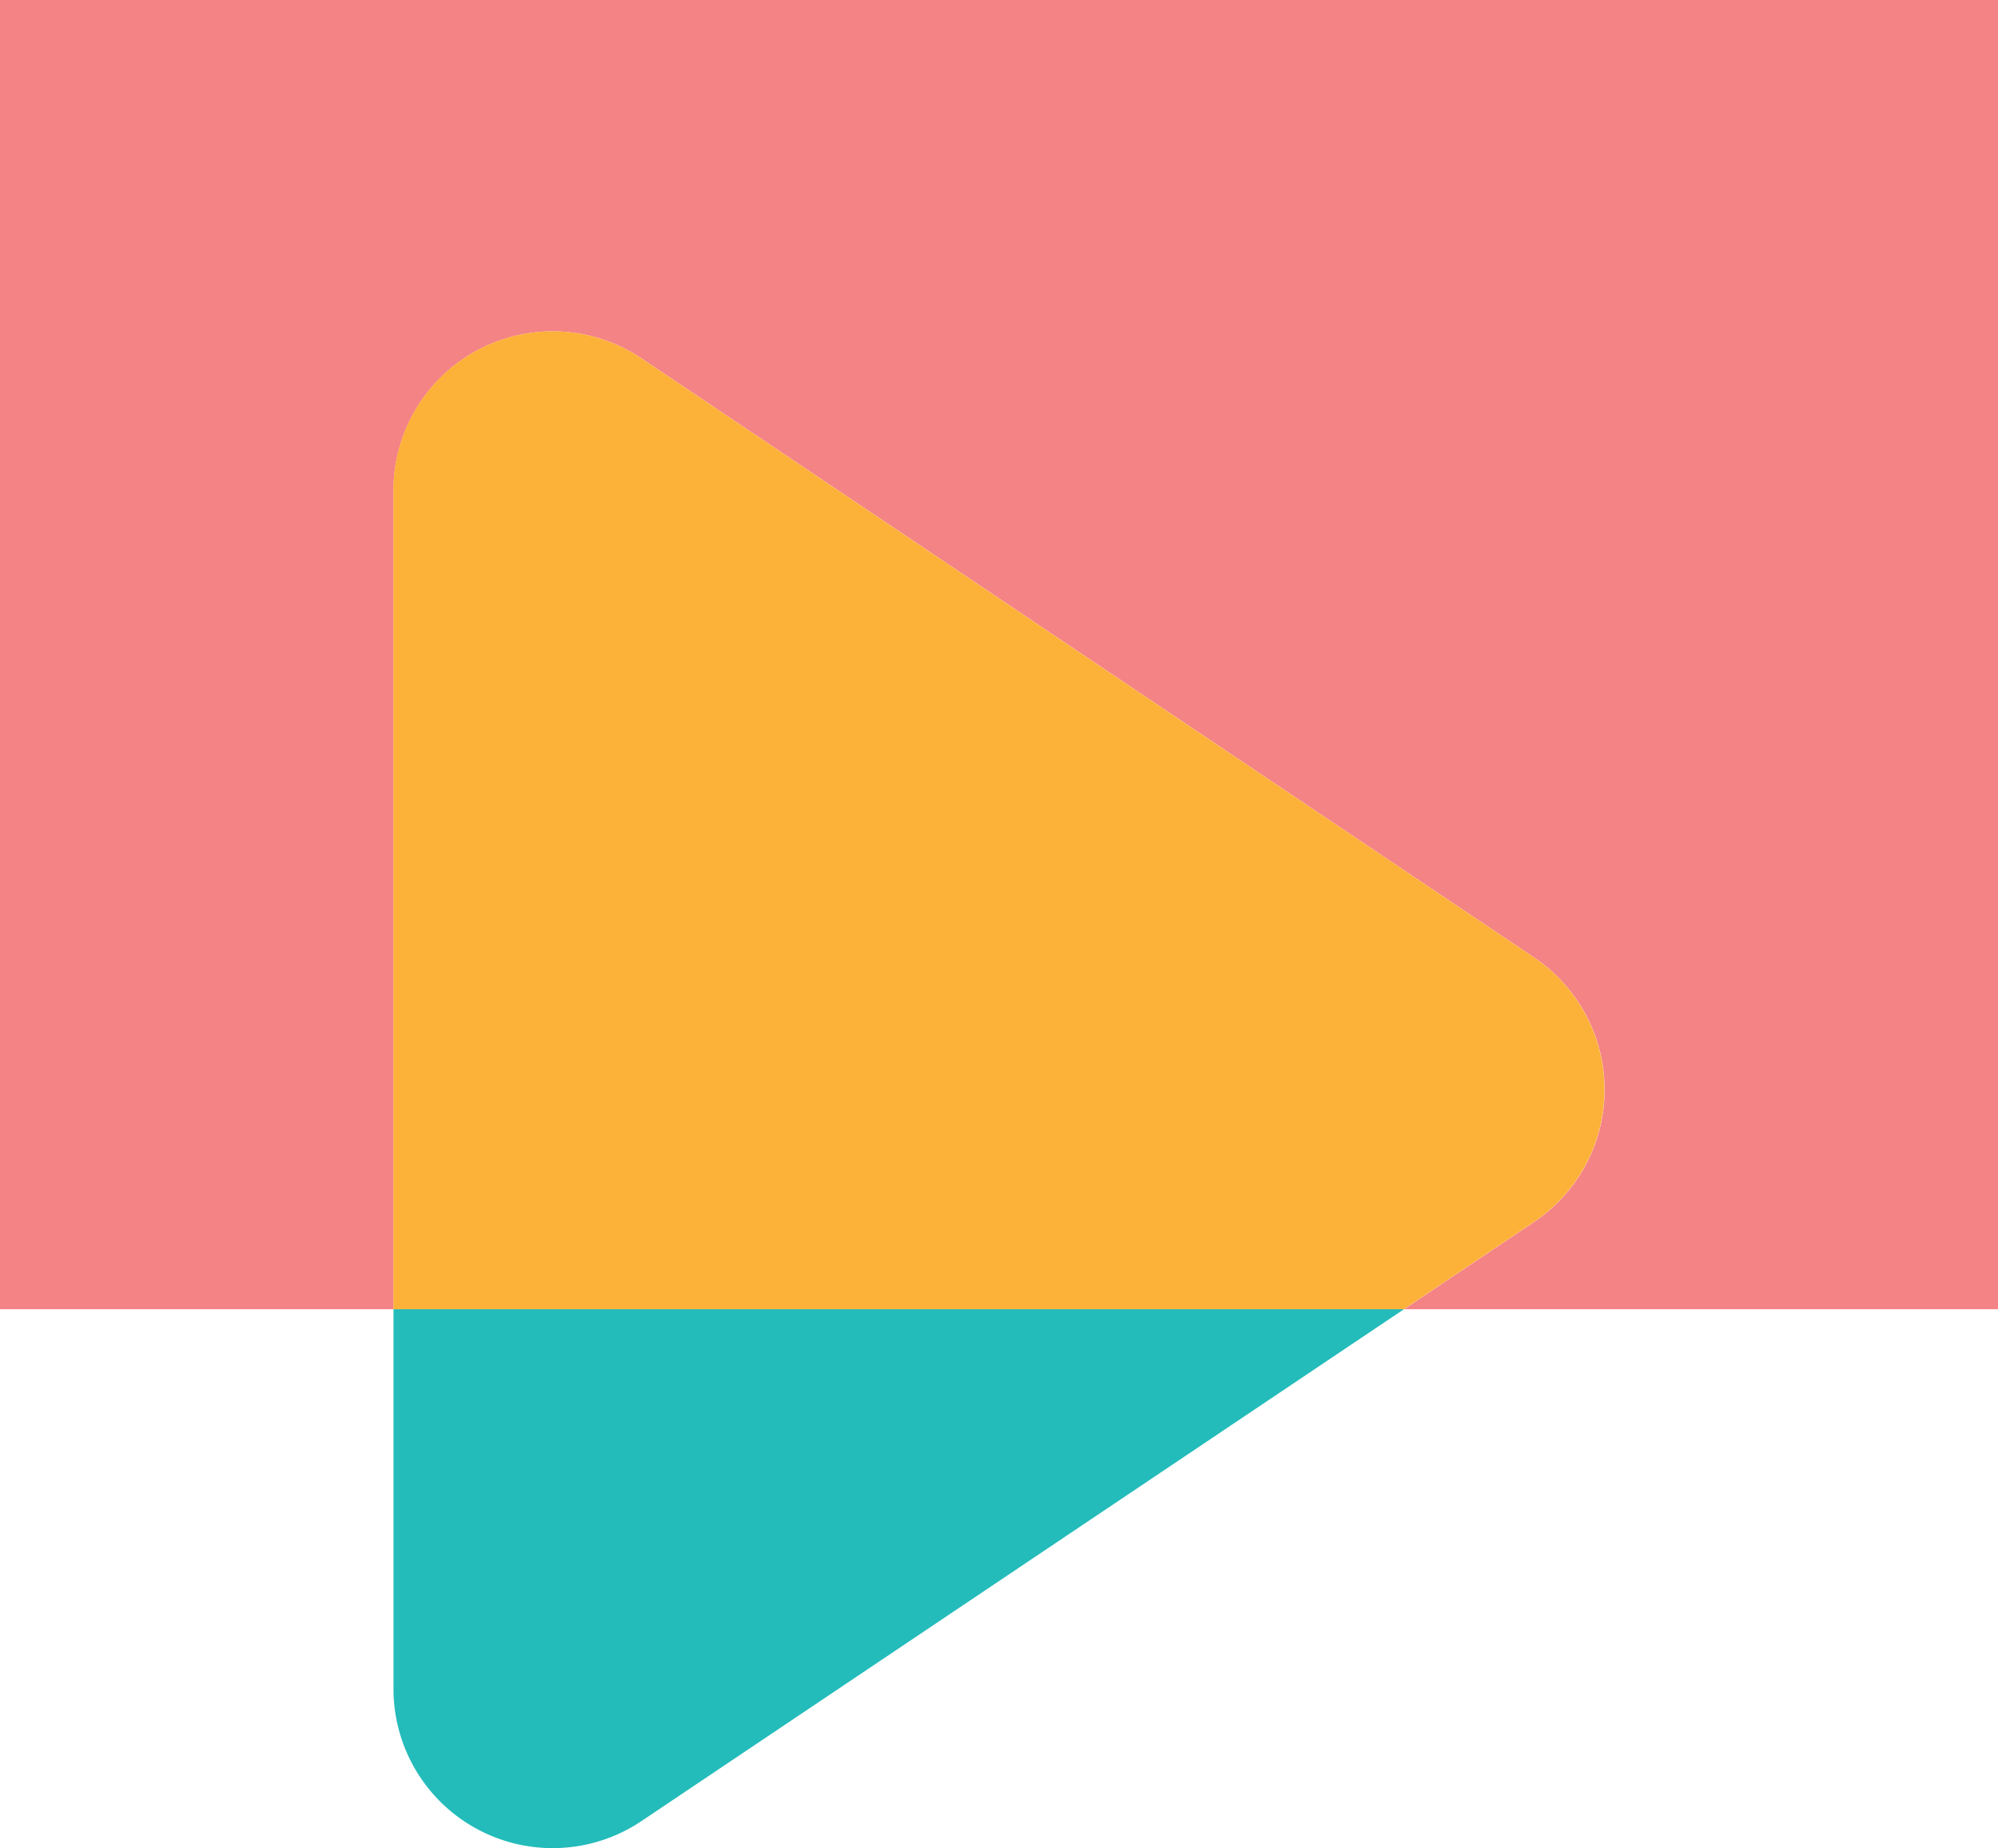 <svg xmlns="http://www.w3.org/2000/svg" width="87" height="80.472" viewBox="0 0 87 80.472">
  <g id="colored-icon-2" transform="translate(-2376.433 5655)">
    <path id="Path_171" data-name="Path 171" d="M2463.433-5655h-87v57h17.134v-35.64a6.933,6.933,0,0,1,10.8-5.756l38.867,26.084a6.932,6.932,0,0,1,0,11.512l-5.662,3.8h25.866Z" fill="#f48385"/>
    <path id="Path_172" data-name="Path 172" d="M2393.567-5581.472a6.932,6.932,0,0,0,10.8,5.756l33.2-22.284h-44Z" fill="#23bcba"/>
    <path id="Path_173" data-name="Path 173" d="M2443.229-5613.312l-38.867-26.084a6.933,6.933,0,0,0-10.8,5.756V-5598h44l5.662-3.8A6.932,6.932,0,0,0,2443.229-5613.312Z" fill="#fcb139"/>
  </g>
</svg>
